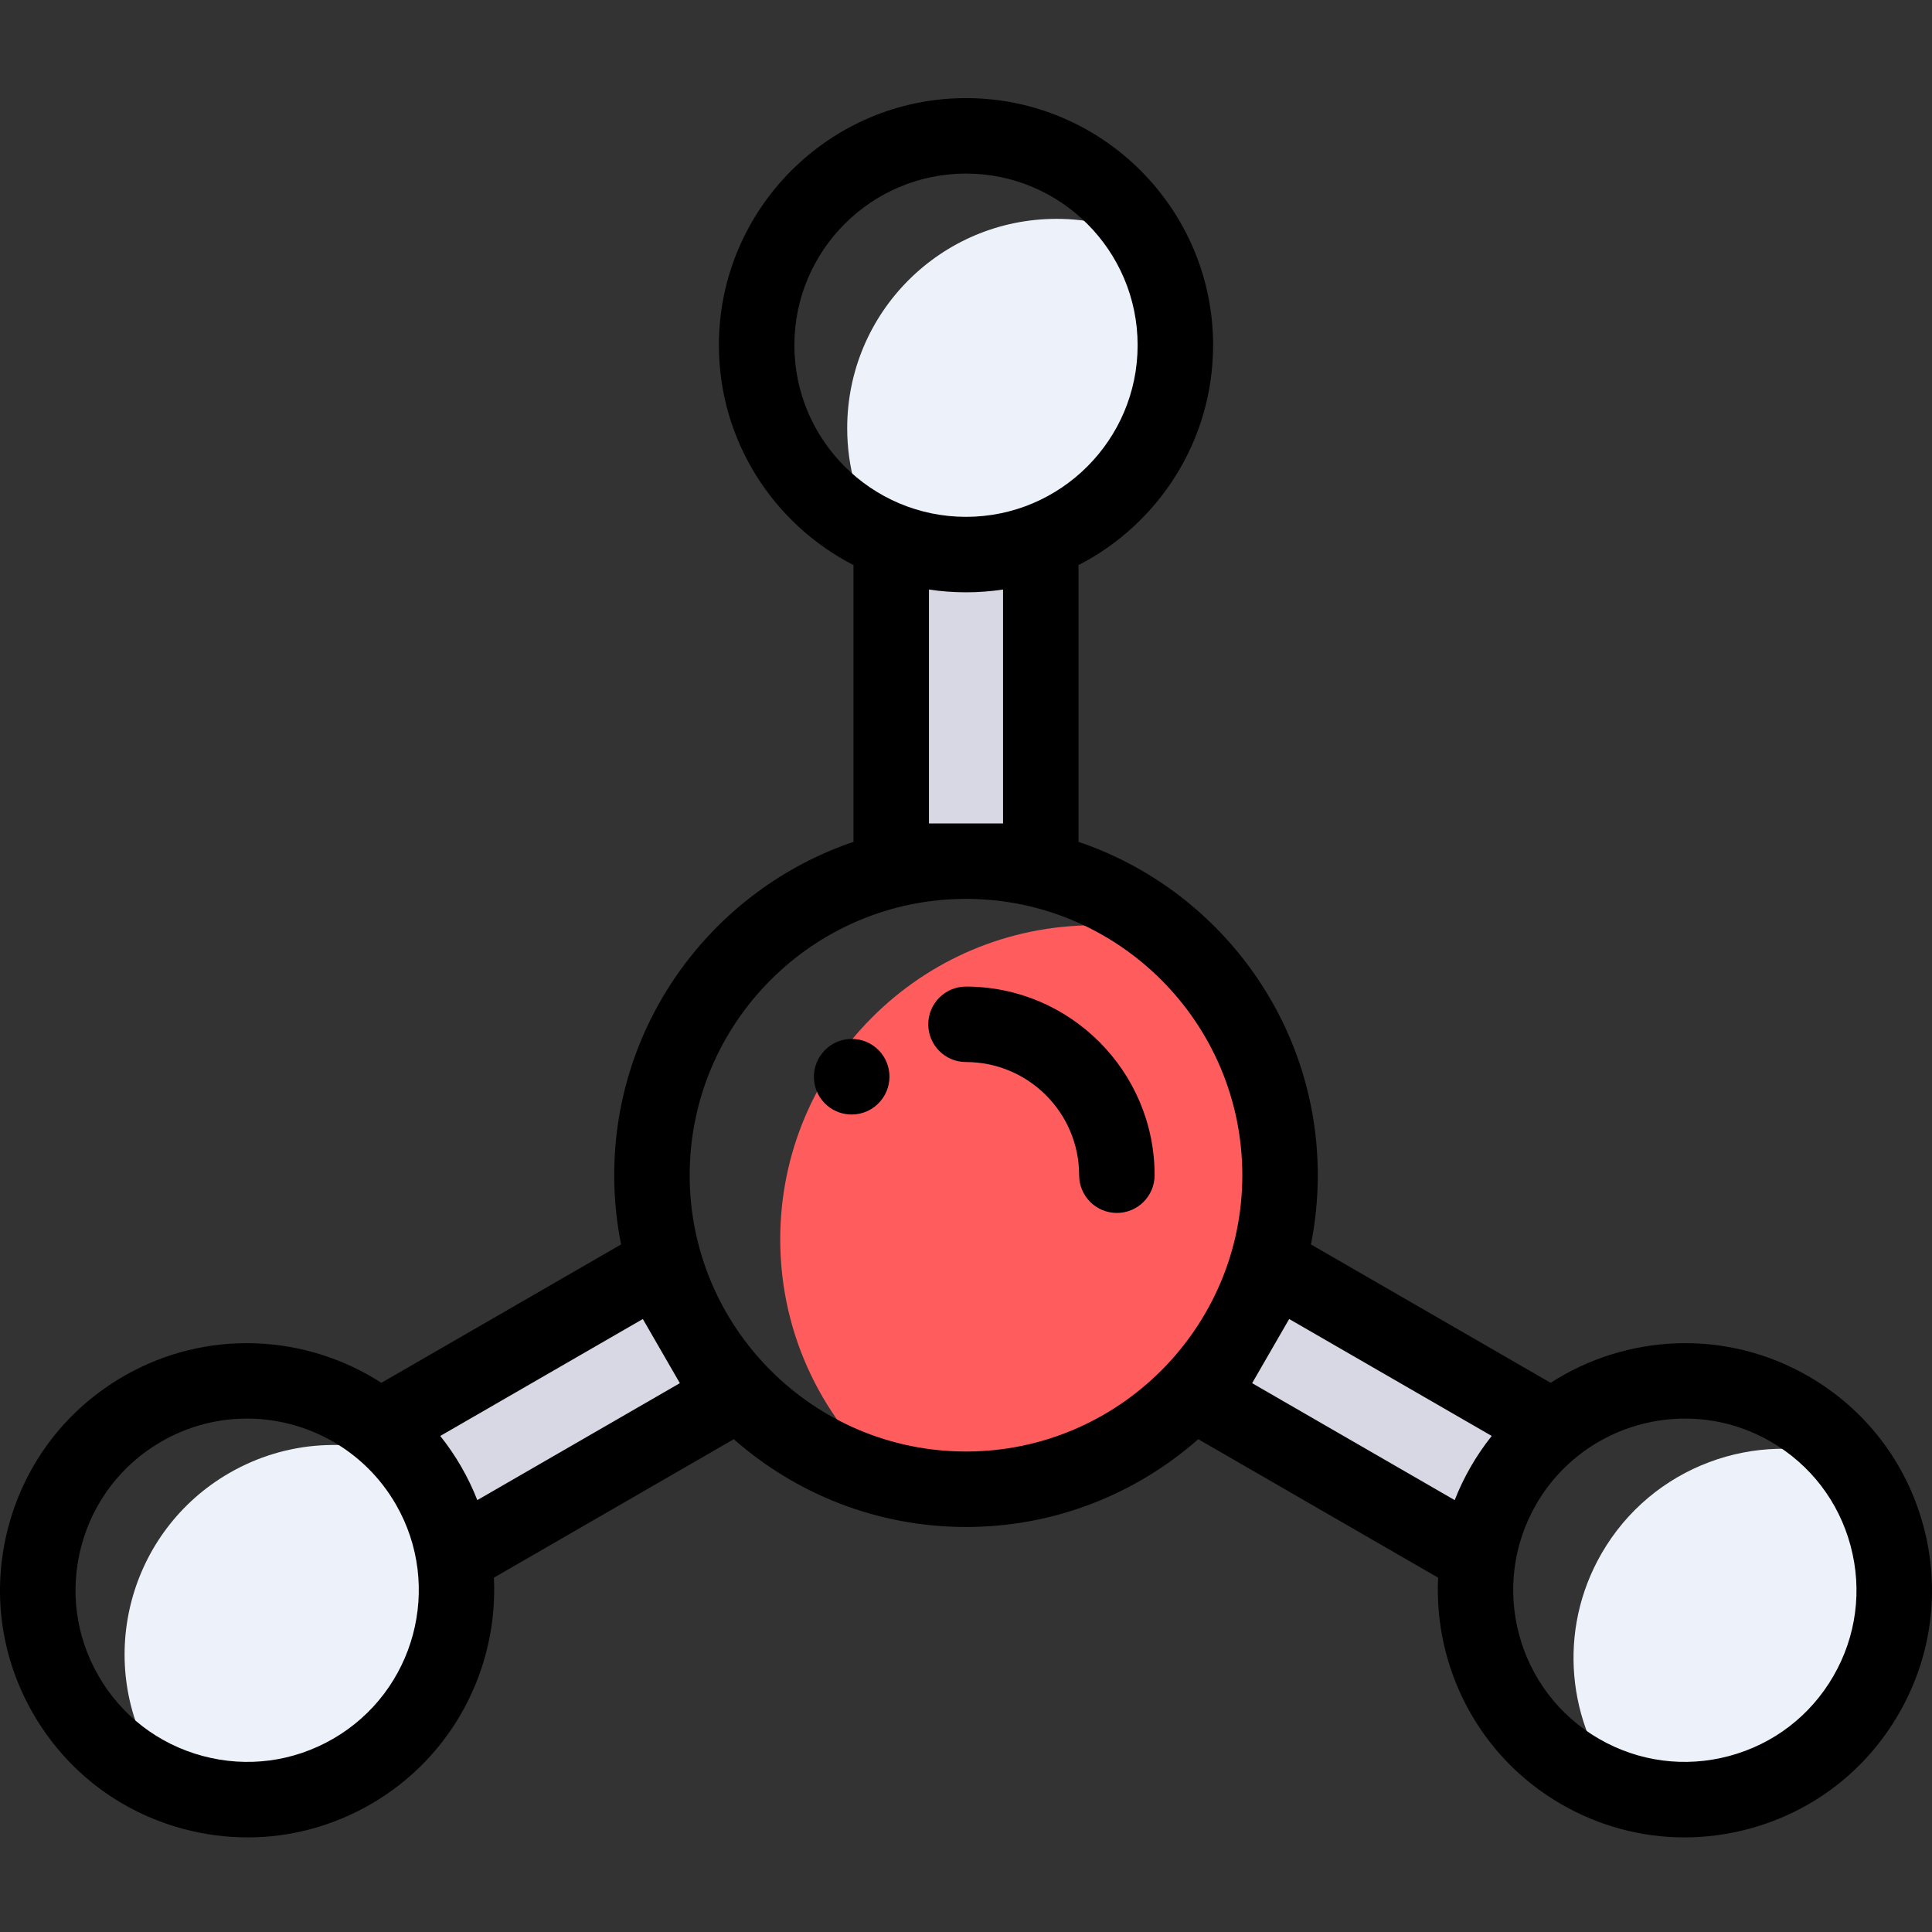 <svg height="512pt" viewBox="0 -26 512 512" width="512pt" xmlns="http://www.w3.org/2000/svg"><rect x="0" y="-26" width="512" height="512" fill="#333333" stroke="none"/><path d="m236.184 120.969h39.633v81.246h-39.633zm0 0" fill="#d8d8e4"/><path d="m206.77 302.438c0 25.719 11.672 48.703 29.996 63.973 6.176 1.461 12.609 2.258 19.234 2.258 45.965 0 83.227-37.262 83.227-83.227 0-25.719-11.668-48.703-29.996-63.969-6.176-1.465-12.609-2.262-19.234-2.262-45.965 0-83.227 37.266-83.227 83.227zm0 0" fill="#ff5d5d"/><path d="m224.516 87.484c0 10.262 2.797 19.867 7.656 28.117 7.219 3.438 15.297 5.367 23.828 5.367 30.645 0 55.484-24.84 55.484-55.484 0-10.262-2.797-19.867-7.656-28.117-7.219-3.438-15.297-5.367-23.828-5.367-30.645 0-55.484 24.84-55.484 55.484zm0 0" fill="#edf2fa"/><path d="m123.465 384.84-19.816-34.32 70.355-40.621 19.816 34.32zm0 0" fill="#d8d8e4"/><path d="m60.77 364.367c-26.539 15.32-35.633 49.254-20.309 75.793 1.402 2.43 2.969 4.715 4.664 6.848 15.199 5.992 32.883 5.266 48.129-3.539 26.539-15.32 35.633-49.254 20.309-75.793-1.402-2.43-2.965-4.715-4.664-6.848-15.195-5.992-32.883-5.266-48.129 3.539zm0 0" fill="#edf2fa"/><path d="m408.352 350.508-19.812 34.32-70.359-40.621 19.816-34.32zm0 0" fill="#d8d8e4"/><path d="m494.539 423.16c11.777-20.395 9.117-45.152-4.789-62.477-24.426-8.027-51.949 1.844-65.316 24.992-11.773 20.395-9.113 45.152 4.789 62.48 24.426 8.023 51.949-1.848 65.316-24.996zm0 0" fill="#edf2fa"/><path d="m509.742 378.469c-4.527-16.895-15.363-31.016-30.512-39.762-21.977-12.688-48.312-11.129-68.301 1.754l-63.52-36.672c1.188-5.938 1.816-12.07 1.816-18.348 0-40.984-26.582-75.875-63.41-88.34v-73.344c21.152-10.867 35.668-32.902 35.668-58.273 0-36.109-29.379-65.484-65.484-65.484s-65.484 29.375-65.484 65.484c0 25.371 14.516 47.406 35.668 58.273v73.344c-36.828 12.465-63.41 47.355-63.41 88.34 0 6.277.629 12.41 1.816 18.348l-63.52 36.672c-19.988-12.887-46.324-14.441-68.301-1.754-15.145 8.746-25.98 22.867-30.512 39.762-4.523 16.895-2.203 34.543 6.543 49.691 8.746 15.148 22.867 25.984 39.762 30.512 5.645 1.512 11.367 2.258 17.059 2.258 11.344 0 22.543-2.977 32.633-8.801 21.973-12.684 33.797-36.27 32.633-60.027l63.57-36.699c16.43 14.469 37.98 23.266 61.543 23.266 23.566 0 45.113-8.797 61.547-23.266l63.57 36.699c-1.168 23.754 10.656 47.344 32.629 60.027 10.09 5.828 21.289 8.801 32.637 8.801 5.688 0 11.414-.746 17.055-2.258 16.895-4.527 31.016-15.363 39.762-30.512 8.746-15.148 11.07-32.793 6.543-49.691zm-299.227-312.984c0-25.082 20.402-45.484 45.484-45.484 25.078 0 45.484 20.402 45.484 45.484s-20.406 45.484-45.484 45.484c-25.082 0-45.484-20.402-45.484-45.484zm35.668 126.73v-61.984c3.203.484 6.48.738 9.816.738s6.613-.254 9.816-.738v61.984zm-157.93 242.594c-10.52 6.078-22.781 7.691-34.512 4.547-11.738-3.148-21.547-10.672-27.621-21.195-6.074-10.52-7.688-22.777-4.543-34.516 3.145-11.734 10.672-21.543 21.191-27.617 7.145-4.125 14.953-6.086 22.668-6.086 15.73 0 31.051 8.16 39.469 22.734 12.539 21.723 5.07 49.594-16.652 62.133zm38.238-63.262c-1.184-3.016-2.602-5.98-4.27-8.871-1.668-2.887-3.527-5.598-5.547-8.129l53.68-30.992 9.816 17zm129.508-12.879c-40.379 0-73.227-32.848-73.227-73.227s32.848-73.227 73.227-73.227c40.375 0 73.227 32.852 73.227 73.227 0 40.379-32.848 73.227-73.227 73.227zm75.828-18.113 9.816-17.004 53.68 30.992c-2.02 2.531-3.879 5.246-5.547 8.133-1.668 2.891-3.086 5.855-4.27 8.871zm154.051 77.605c-6.074 10.523-15.883 18.051-27.617 21.195s-23.992 1.531-34.516-4.547c-21.723-12.539-29.191-40.414-16.648-62.133 8.414-14.574 23.734-22.734 39.465-22.734 7.715 0 15.523 1.961 22.668 6.086 10.52 6.074 18.051 15.883 21.191 27.617 3.145 11.738 1.531 23.996-4.543 34.516zm0 0"/><path d="m232.121 251.641c-4.223-3.52-10.492-2.965-14.035 1.223-.023.031-.055.07-.074.094-3.535 4.242-2.965 10.547 1.277 14.082 1.871 1.559 4.141 2.32 6.398 2.32 2.84 0 5.664-1.207 7.637-3.543.027-.031.059-.066.078-.094 3.535-4.238 2.965-10.543-1.281-14.082zm0 0"/><path d="m256 235.457c-5.523 0-10 4.477-10 10 0 5.52 4.477 9.996 10 9.996 16.535 0 29.984 13.453 29.984 29.988 0 5.523 4.48 10 10 10 5.523 0 10-4.477 10-10 0-27.562-22.422-49.984-49.984-49.984zm0 0"/></svg>